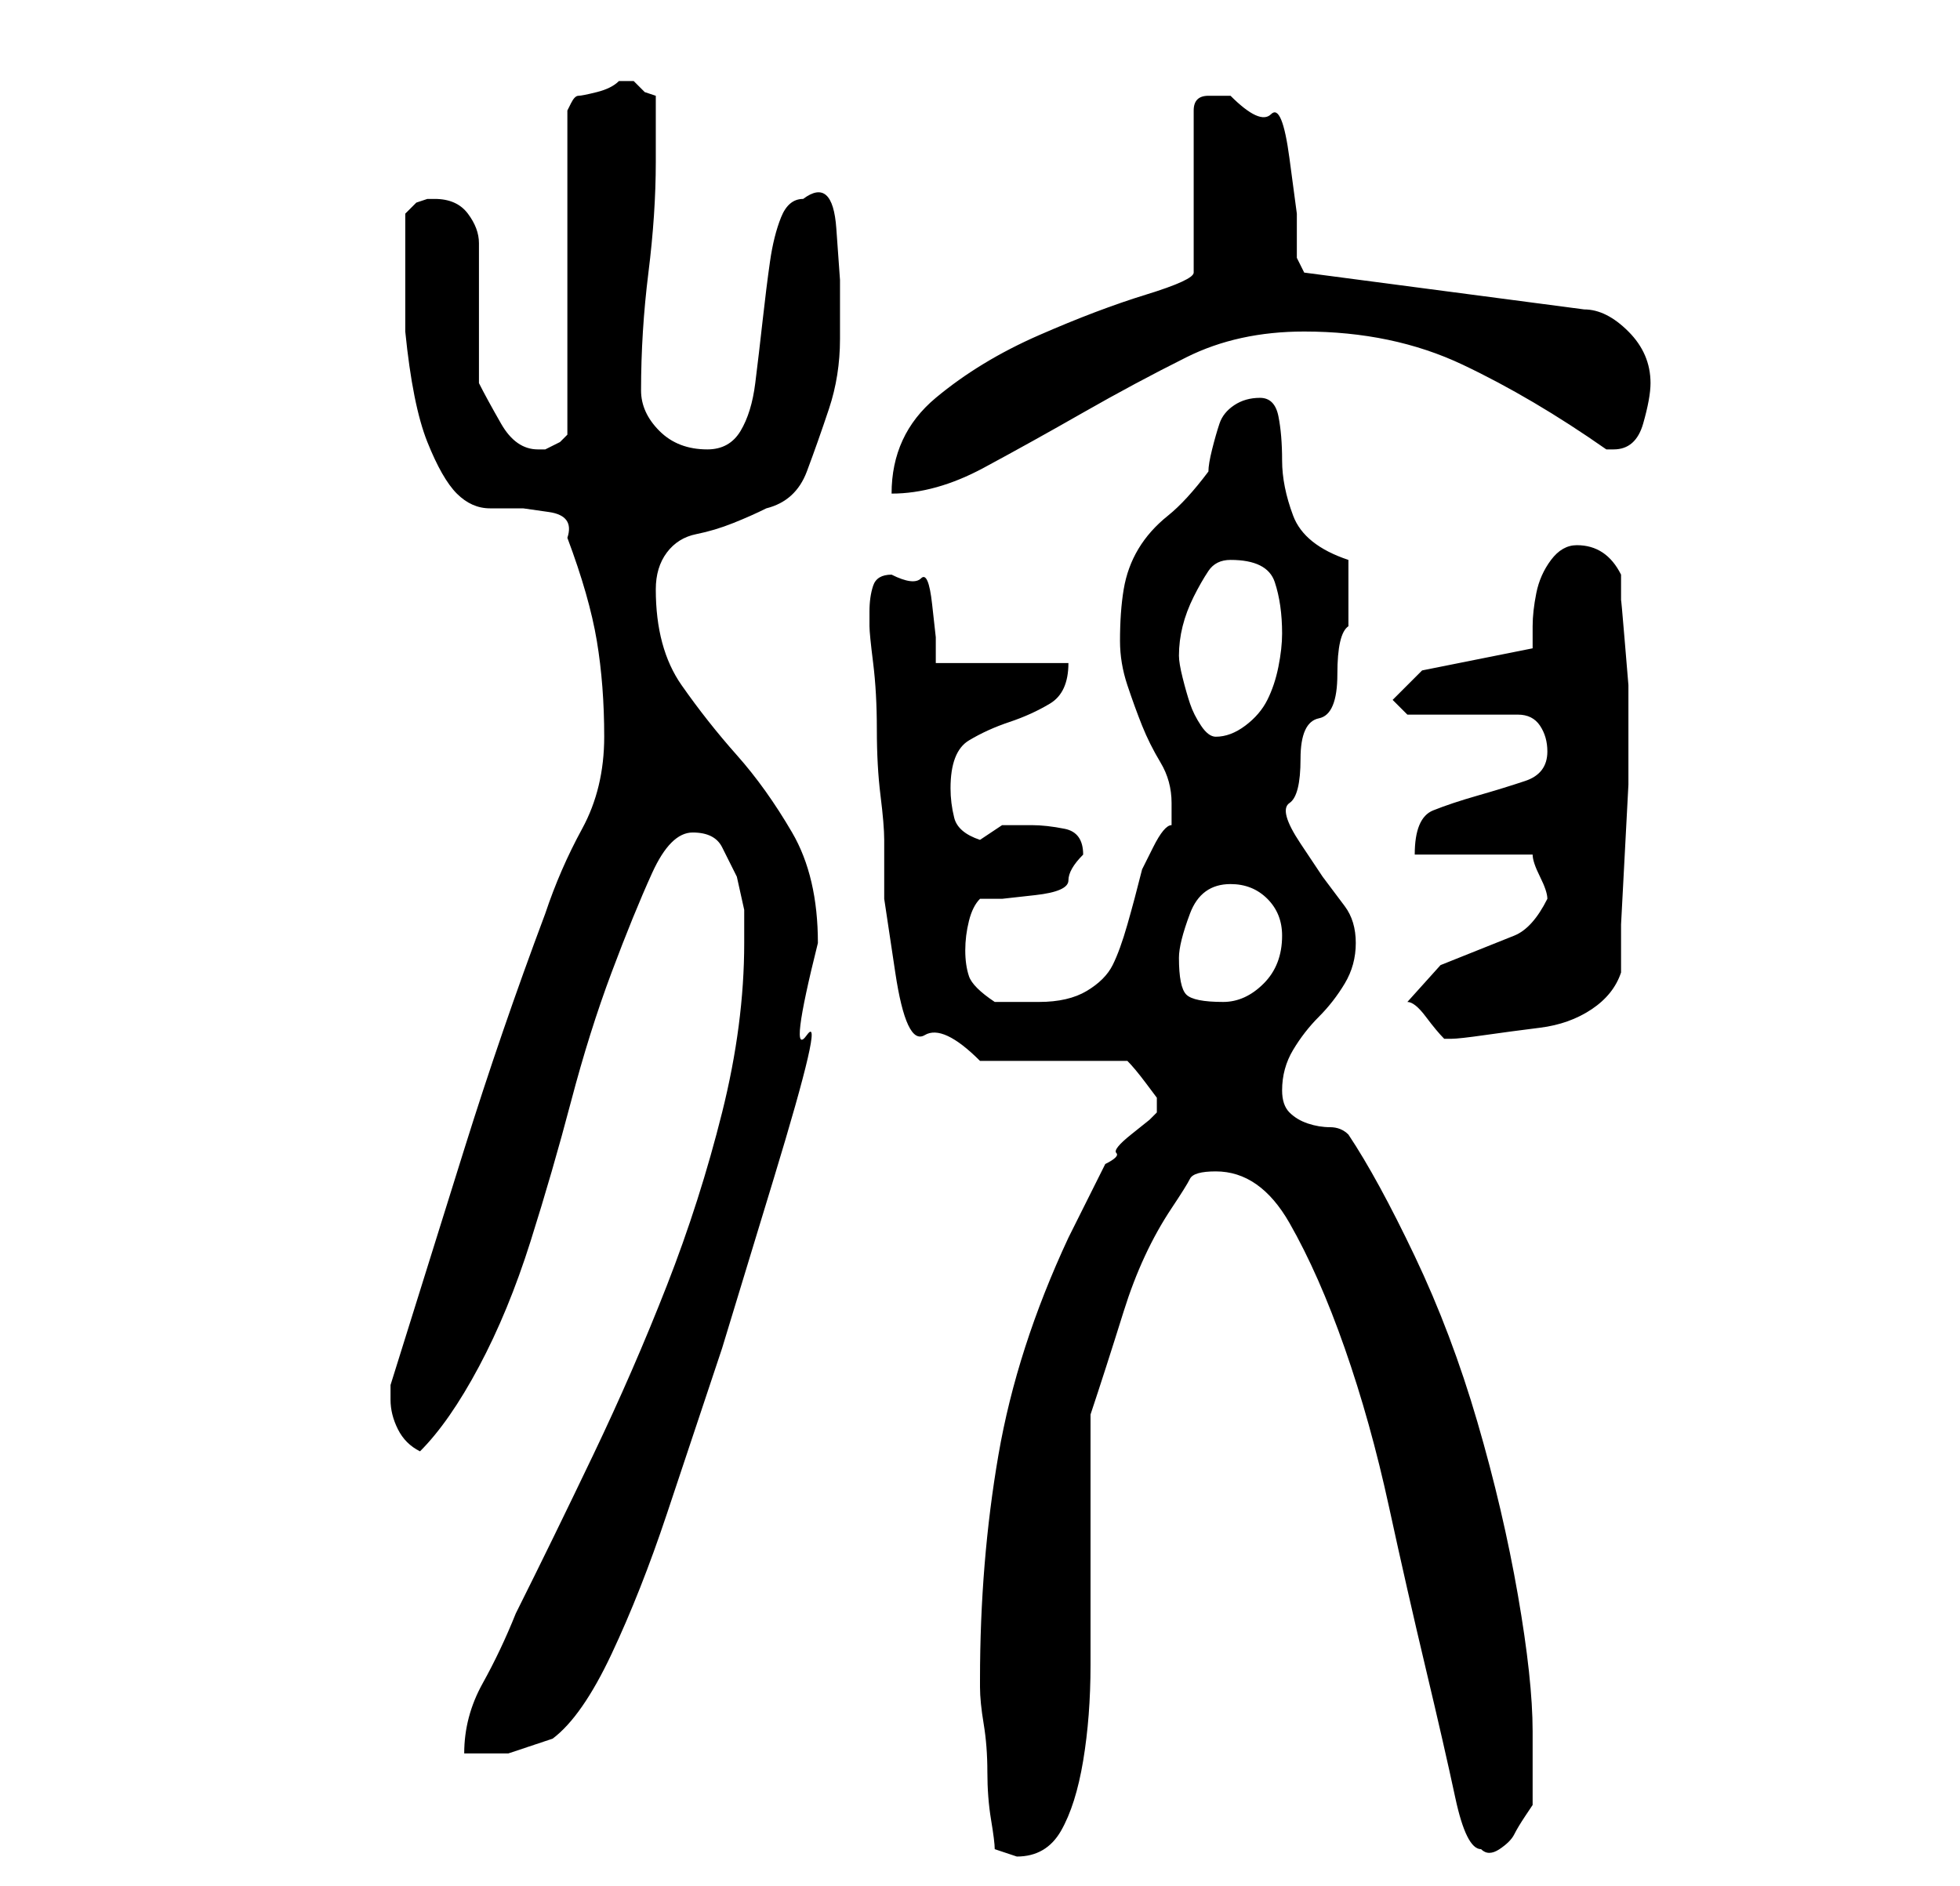 <?xml version="1.0" standalone="no"?>
<!DOCTYPE svg PUBLIC "-//W3C//DTD SVG 1.1//EN" "http://www.w3.org/Graphics/SVG/1.1/DTD/svg11.dtd" >
<svg xmlns="http://www.w3.org/2000/svg" xmlns:xlink="http://www.w3.org/1999/xlink" version="1.1" viewBox="-10 0 266 256">
   <path fill="currentColor"
d="M123 228v1q0 2 0.5 5t0.5 6.5t0.5 6.5t0.5 4l1.5 0.5l1.5 0.5q4 0 6 -3.5t3 -9.5t1 -13v-13.5v-11.5v-9q2 -6 4.5 -14t6.5 -14q2 -3 2.5 -4t3.5 -1q6 0 10 7t7.5 17t6 21.5t5 22t4 17.5t3.5 7q1 1 2.5 0t2 -2t1.5 -2.5l1 -1.5v-10q0 -7 -2 -18.5t-5.5 -23.5t-8.5 -22.5
t-9 -16.5q-1 -1 -2.5 -1t-3 -0.5t-2.5 -1.5t-1 -3q0 -3 1.5 -5.5t3.5 -4.5t3.5 -4.5t1.5 -5.5t-1.5 -5l-3 -4t-3 -4.5t-1.5 -5.5t1.5 -6t2.5 -5.5t2.5 -6t1.5 -6.5v-4.5v-4.5q-6 -2 -7.5 -6t-1.5 -7.5t-0.5 -6t-2.5 -2.5t-3.5 1t-2 2.5t-1 3.5t-0.5 3q-3 4 -5.5 6t-4 4.5
t-2 5.5t-0.5 7q0 3 1 6t2 5.5t2.5 5t1.5 5.5v3q-1 0 -2.5 3l-1.5 3q-1 4 -2 7.5t-2 5.5t-3.5 3.5t-6.5 1.5h-3h-3q-3 -2 -3.5 -3.5t-0.5 -3.5t0.5 -4t1.5 -3h3t4.5 -0.5t4.5 -2t2 -3.5q0 -3 -2.5 -3.5t-4.5 -0.5h-4l-1.5 1l-1.5 1q-3 -1 -3.5 -3t-0.5 -4q0 -5 2.5 -6.5
t5.5 -2.5t5.5 -2.5t2.5 -5.5h-18v-3.5t-0.5 -4.5t-1.5 -3.5t-4 -0.5q-2 0 -2.5 1.5t-0.5 3.5v2q0 1 0.5 5t0.5 9t0.5 9t0.5 6v8t1.5 10t4 8.5t7.5 3.5h4h6h6.5h3.5q1 1 2.5 3l1.5 2v1v1l-1 1t-2.5 2t-2 2.5t-1.5 1.5l-2 4l-3 6q-7 15 -9.5 29.5t-2.5 30.5zM91 128
q0 11 -3 23t-7.5 23.5t-10 23t-10.5 21.5q-2 5 -4.5 9.5t-2.5 9.5h6t6 -2q4 -3 8 -11.5t7.5 -19l7.5 -22.5t7 -23t4.5 -19.5t1.5 -12.5q0 -9 -3.5 -15t-7.5 -10.5t-7.5 -9.5t-3.5 -13q0 -3 1.5 -5t4 -2.5t5 -1.5t4.5 -2q4 -1 5.5 -5t3 -8.5t1.5 -9.5v-8t-0.5 -7t-4.5 -4
q-2 0 -3 2.5t-1.5 6t-1 8t-1 8.5t-2 6.5t-4.5 2.5q-4 0 -6.5 -2.5t-2.5 -5.5q0 -8 1 -16t1 -15v-9l-1.5 -0.5t-1.5 -1.5h-2v0q-1 1 -3 1.5t-2.5 0.5t-1 1l-0.5 1v44l-1 1t-2 1h-1q-3 0 -5 -3.5t-3 -5.5v-19q0 -2 -1.5 -4t-4.5 -2h-1l-1.5 0.5t-1.5 1.5v3.5v4.5v4.5v3.5
q1 10 3 15t4 7t4.5 2h4.5t3.5 0.5t2.5 3.5q3 8 4 14t1 13t-3 12.5t-5 11.5q-6 16 -11 32l-10 32v2q0 2 1 4t3 3q4 -4 8 -11.5t7 -17t5.5 -19t5.5 -17.5t5.5 -13.5t5.5 -5.5t4 2l2 4t1 4.5v4.5zM181 136q1 0 2.5 2t2.5 3h1q1 0 4.5 -0.5t7.5 -1t7 -2.5t4 -5v-6.5t0.5 -9.5
t0.5 -9.5v-6.5v-2v-1v-4t-0.5 -6t-0.5 -5.5v-3.5q-1 -2 -2.5 -3t-3.5 -1t-3.5 2t-2 4.5t-0.5 4.5v3l-15 3l-4 4l2 2h15q2 0 3 1.5t1 3.5q0 3 -3 4t-6.5 2t-6 2t-2.5 6h16q0 1 1 3t1 3q-2 4 -4.5 5l-5 2l-5 2t-4.5 5zM150 130q0 -2 1.5 -6t5.5 -4q3 0 5 2t2 5q0 4 -2.5 6.5
t-5.5 2.5q-4 0 -5 -1t-1 -5zM150 89q0 -2 0.5 -4t1.5 -4t2 -3.5t3 -1.5q5 0 6 3t1 7q0 2 -0.5 4.5t-1.5 4.5t-3 3.5t-4 1.5q-1 0 -2 -1.5t-1.5 -3t-1 -3.5t-0.5 -3zM157 13h-3q-2 0 -2 2v22q0 1 -6.5 3t-14.5 5.5t-14 8.5t-6 13q6 0 12.5 -3.5t13.5 -7.5t14 -7.5t16 -3.5
q12 0 21.5 4.5t19.5 11.5h0.5h0.5q3 0 4 -3.5t1 -5.5q0 -4 -3 -7t-6 -3l-38 -5l-1 -2v-6t-1 -7.5t-2.5 -6t-5.5 -2.5z" />
</svg>
